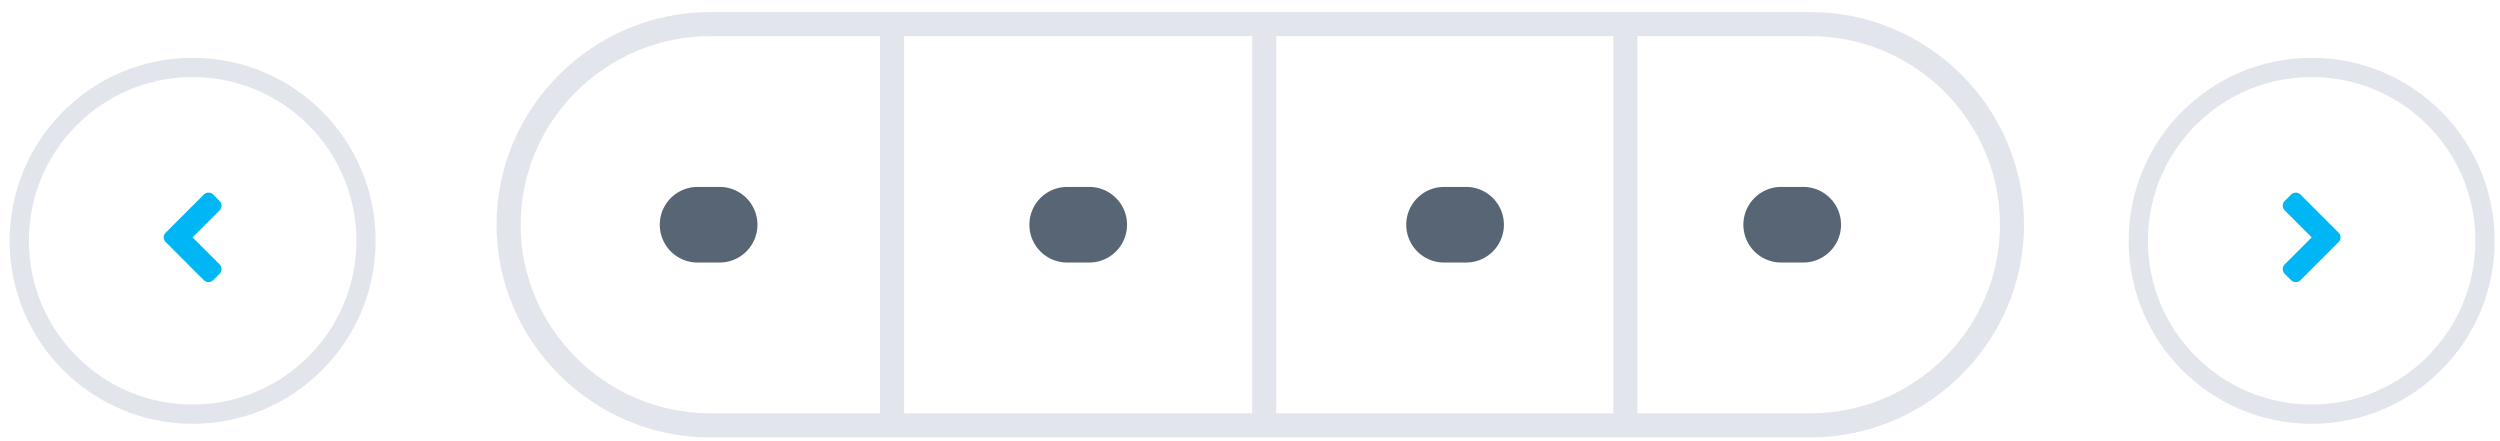 <svg xmlns="http://www.w3.org/2000/svg" width="153" height="27" viewBox="0 0 153 27">
    <g fill="none" fill-rule="nonzero">
        <path fill="#E3E5ED" d="M110.79.737c7.196 0 13.081 5.855 13.081 13.016 0 7.162-5.885 13.017-13.08 13.017H43.469c-7.195 0-13.08-5.855-13.08-13.017 0-7.161 5.885-13.016 13.08-13.016h67.322zm0 1.474H43.47c-6.383 0-11.607 5.196-11.607 11.542s5.224 11.543 11.607 11.543h67.322c6.383 0 11.606-5.197 11.606-11.543 0-6.346-5.223-11.542-11.606-11.542z"/>
        <path fill="#576574" d="M42.692 16.067a2.313 2.313 0 0 1 0-4.627h1.35a2.313 2.313 0 1 1 0 4.627h-1.35zm22.62 0a2.313 2.313 0 1 1 0-4.627h1.349a2.313 2.313 0 0 1 0 4.627h-1.35zm23.064 0a2.313 2.313 0 0 1 0-4.627h1.35a2.313 2.313 0 0 1 0 4.627h-1.35zm20.632 0a2.313 2.313 0 0 1 0-4.627h1.35a2.313 2.313 0 0 1 0 4.627h-1.35z"/>
        <path fill="#E3E5ED" d="M55.332 25.858h-1.474V1.765h1.474zM78.105 25.567h-1.473V1.474h1.473zM100.21 25.567h-1.473V1.474h1.474z"/>
        <g>
            <path fill="#E3E5ED" d="M.59 14.737c0-6.186 5.014-11.2 11.2-11.2 6.185 0 11.2 5.014 11.2 11.2 0 6.185-5.015 11.2-11.2 11.2-6.186 0-11.2-5.015-11.2-11.2zm1.178 0c0 5.534 4.487 10.02 10.021 10.02 5.535 0 10.022-4.486 10.022-10.02 0-5.535-4.487-10.021-10.022-10.021-5.534 0-10.02 4.486-10.02 10.02z"/>
            <path fill="#01B6F5" d="M10.142 14.238l2.328-2.328a.41.41 0 0 1 .58 0l.387.387a.41.41 0 0 1 0 .58l-1.65 1.65 1.65 1.651a.41.41 0 0 1 0 .58l-.387.387a.41.41 0 0 1-.58 0l-2.328-2.328a.407.407 0 0 1 0-.579z"/>
        </g>
        <g>
            <path fill="#E3E5ED" d="M152.674 14.737c0-6.186-5.015-11.2-11.2-11.2-6.186 0-11.2 5.014-11.2 11.2 0 6.185 5.014 11.2 11.2 11.2 6.185 0 11.2-5.015 11.2-11.2zm-1.18 0c0 5.534-4.486 10.02-10.02 10.02-5.535 0-10.021-4.486-10.021-10.02 0-5.535 4.486-10.021 10.02-10.021 5.535 0 10.022 4.486 10.022 10.02z"/>
            <path fill="#01B6F5" d="M143.121 14.238l-2.328-2.328a.41.41 0 0 0-.58 0l-.387.387a.41.41 0 0 0 0 .58l1.65 1.65-1.65 1.651a.41.41 0 0 0 0 .58l.387.387c.16.161.421.161.58 0l2.328-2.328a.407.407 0 0 0 0-.579z"/>
        </g>
    </g>
</svg>
